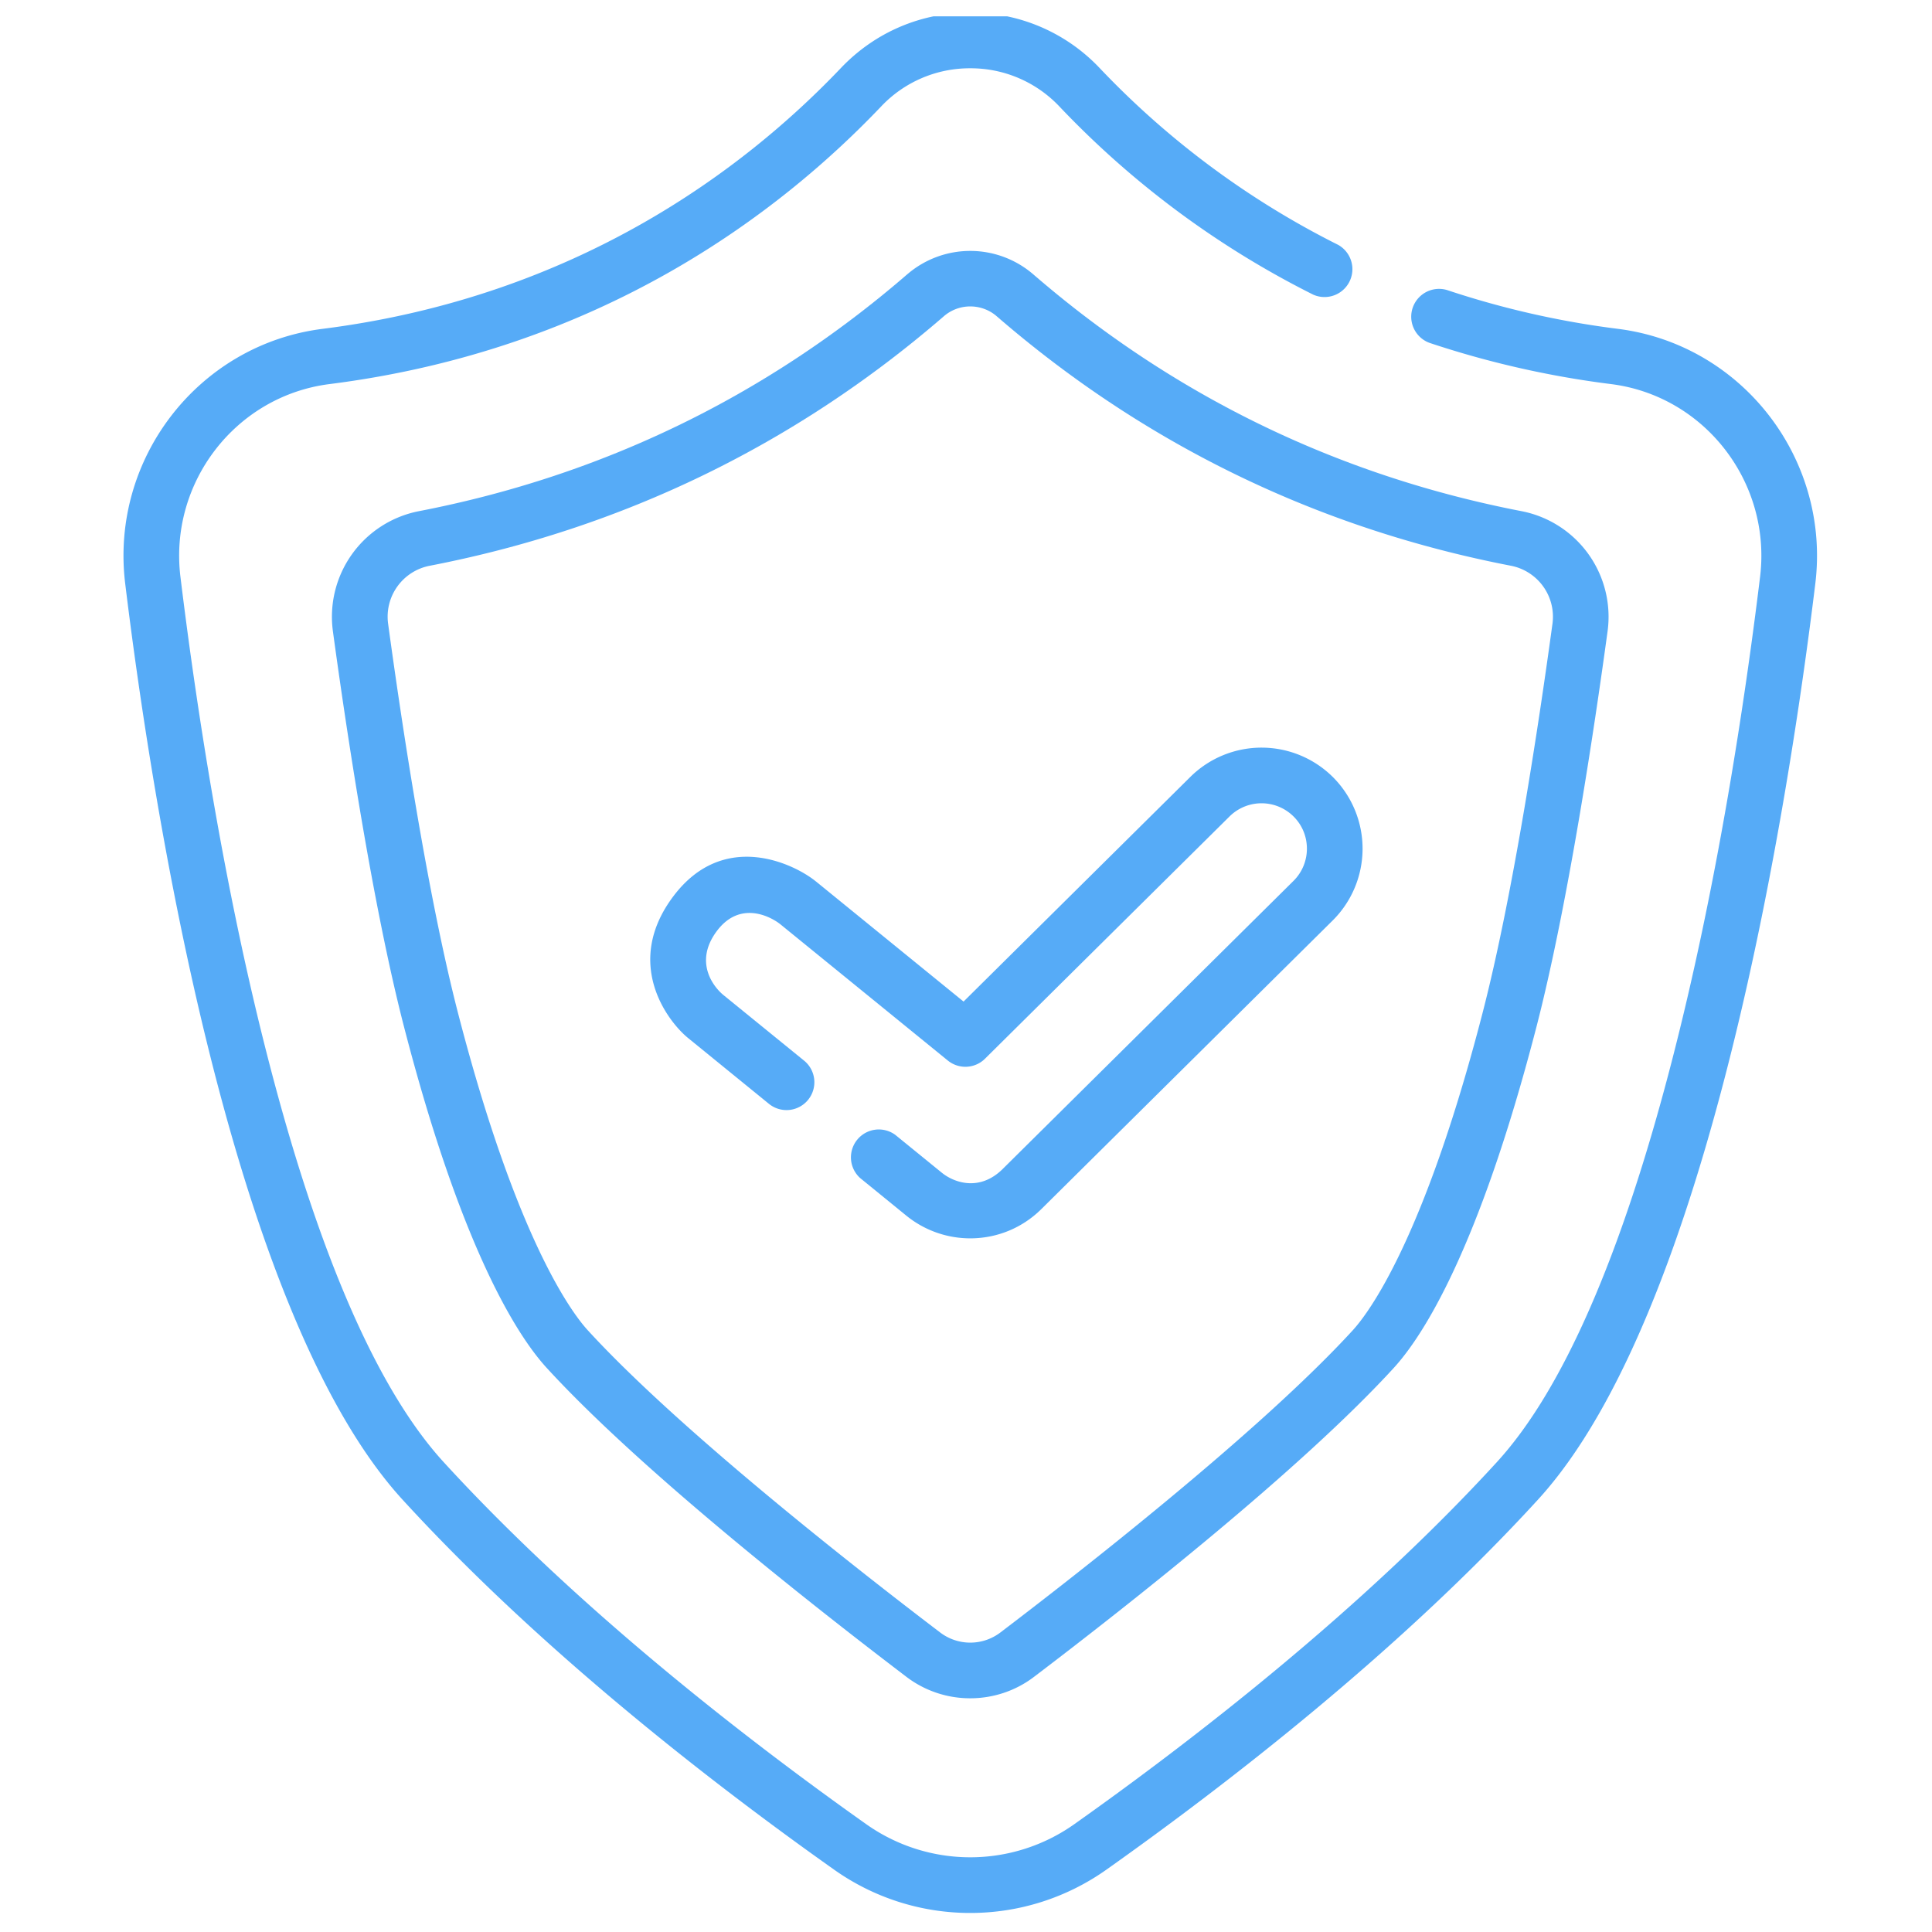 <svg width="61" height="61" fill="none" xmlns="http://www.w3.org/2000/svg"><g clip-path="url(#clip0)" fill="#56ABF7"><path d="M51.086 10.383a28.087 28.087 0 01-5.394-1.224.879.879 0 00-.559 1.666 29.838 29.838 0 005.733 1.302c2.958.374 5.069 3.104 4.706 6.085-.477 3.91-1.35 9.745-2.8 15.342-1.58 6.097-3.433 10.34-5.51 12.609-4.265 4.66-9.612 8.791-13.347 11.436a5.684 5.684 0 01-6.561 0c-3.735-2.645-9.082-6.775-13.347-11.436-2.076-2.27-3.93-6.512-5.51-12.609-1.45-5.597-2.323-11.432-2.8-15.342-.363-2.98 1.748-5.71 4.706-6.085 8.528-1.079 14.18-5.363 17.42-8.768a3.846 3.846 0 012.811-1.203 3.85 3.85 0 012.812 1.203 28.835 28.835 0 008.019 5.945.88.88 0 00.785-1.573 27.097 27.097 0 01-7.531-5.583 5.587 5.587 0 00-4.085-1.75c-1.56 0-3.01.622-4.084 1.75-3.044 3.197-8.353 7.221-16.367 8.235-3.916.495-6.711 4.103-6.23 8.042.818 6.714 3.31 22.972 8.757 28.925 4.37 4.775 9.823 8.99 13.628 11.683a7.426 7.426 0 004.296 1.366 7.43 7.43 0 004.297-1.366c3.804-2.694 9.257-6.908 13.627-11.683 5.448-5.953 7.94-22.211 8.758-28.925.48-3.939-2.314-7.547-6.23-8.042z"/><path d="M28.65 8.656c-4.445 3.847-9.636 6.365-15.426 7.484a3.397 3.397 0 00-2.712 3.798c.41 3.008 1.247 8.634 2.252 12.512 1.832 7.07 3.603 9.762 4.495 10.737 2.935 3.207 8.38 7.49 11.364 9.76a3.32 3.32 0 002.011.674c.71 0 1.42-.225 2.011-.675 2.985-2.268 8.43-6.552 11.363-9.758.893-.976 2.664-3.668 4.496-10.738 1.005-3.88 1.842-9.504 2.252-12.512a3.397 3.397 0 00-2.712-3.798c-5.79-1.119-10.98-3.637-15.427-7.484a3.047 3.047 0 00-3.966 0zM49.016 19.7c-.405 2.969-1.23 8.516-2.213 12.308-1.851 7.147-3.599 9.455-4.09 9.992-2.947 3.22-8.766 7.748-11.13 9.545a1.57 1.57 0 01-1.896 0c-2.364-1.797-8.183-6.325-11.13-9.545-.491-.537-2.239-2.845-4.09-9.992-.982-3.79-1.807-9.338-2.212-12.308a1.638 1.638 0 011.303-1.835c6.097-1.178 11.562-3.83 16.244-7.881a1.27 1.27 0 01.833-.309c.297 0 .596.103.833.309 4.682 4.052 10.147 6.703 16.244 7.88a1.64 1.64 0 011.304 1.836z"/><path d="M25.758 27.828c-.66-.539-2.892-1.65-4.49.46-1.597 2.11-.2 3.952.462 4.49l2.548 2.074a.879.879 0 101.11-1.364l-2.549-2.073c-.296-.242-.945-1.029-.207-2.017s1.72-.449 2.017-.207l5.277 4.294a.879.879 0 001.174-.058l7.722-7.65a1.435 1.435 0 012.028.01c.556.56.551 1.47-.01 2.026l-9.199 9.113c-.728.703-1.53.41-1.913.094l-1.46-1.188a.88.88 0 00-1.11 1.363l1.46 1.189a3.2 3.2 0 002.014.715c.848 0 1.645-.328 2.247-.924l9.198-9.112a3.195 3.195 0 00.021-4.514 3.195 3.195 0 00-4.513-.021l-7.162 7.095-4.665-3.796z"/></g><defs><clipPath id="clip0"><path fill="#fff" transform="translate(.5 .516)" d="M0 0h60v60H0z"/></clipPath></defs></svg>